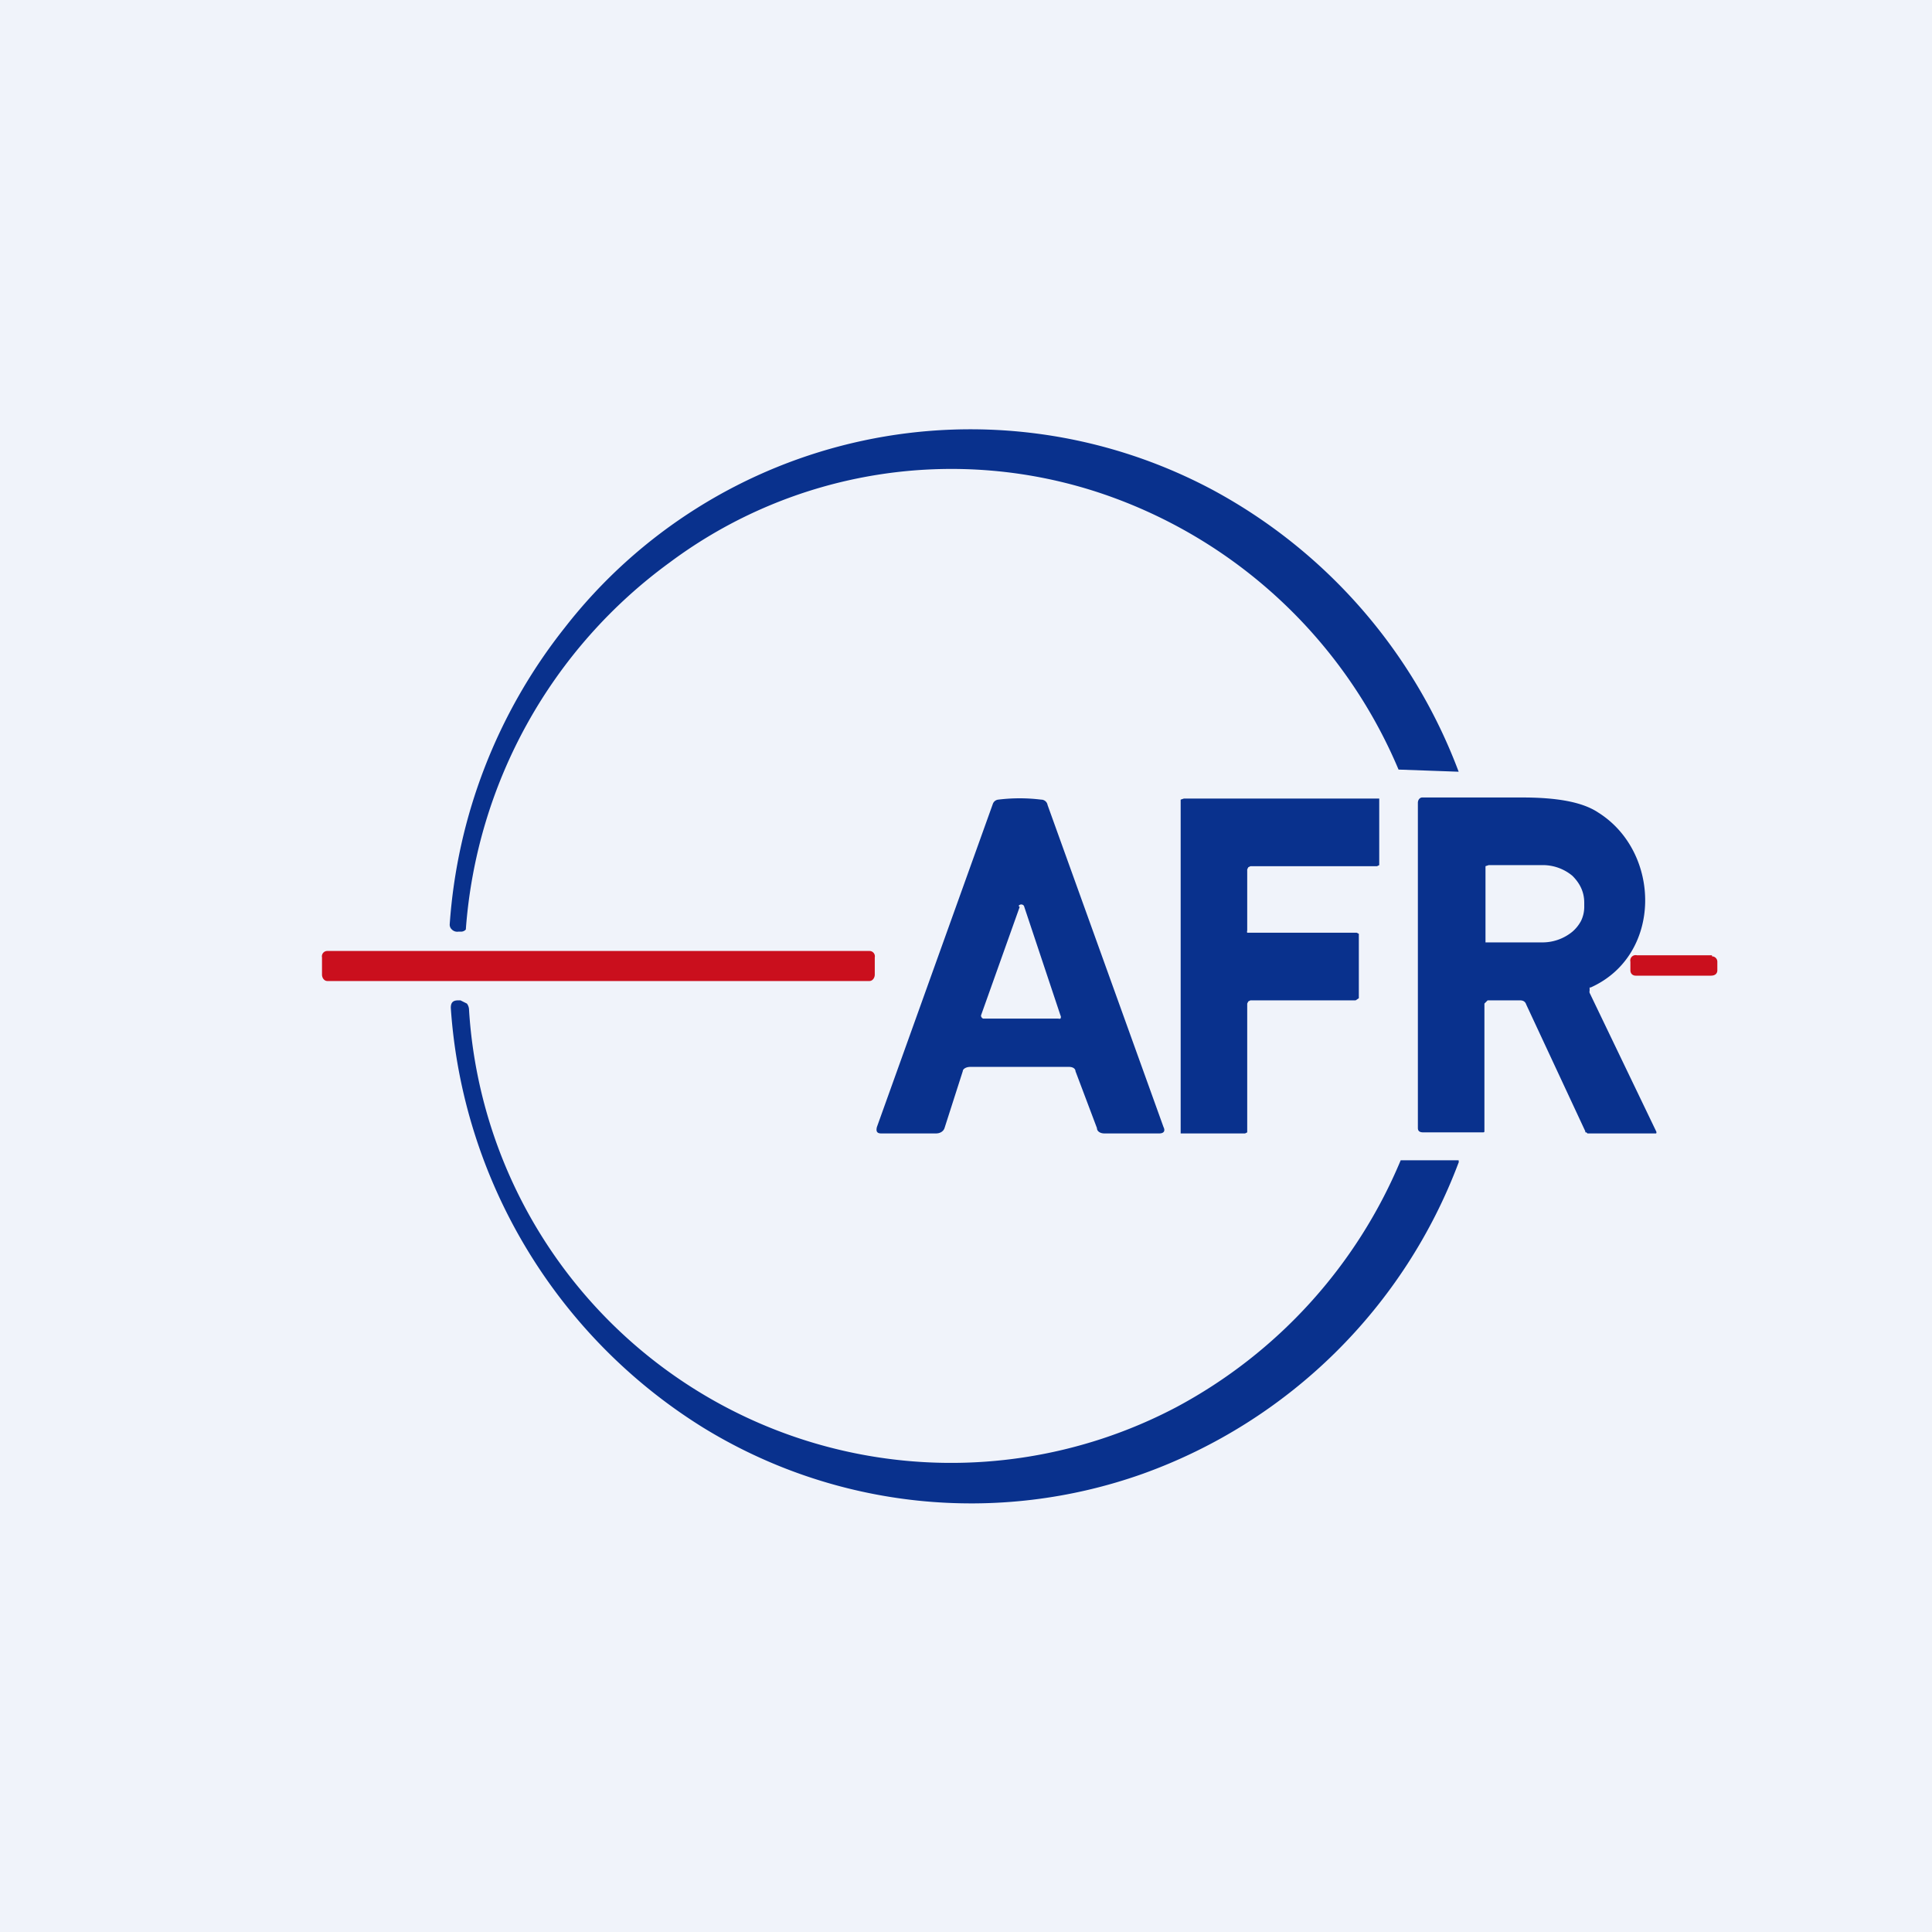 <!-- by TradingView --><svg width="18" height="18" viewBox="0 0 18 18" xmlns="http://www.w3.org/2000/svg"><path fill="#F0F3FA" d="M0 0h18v18H0z"/><path d="M6.24 5.24a4.65 4.65 0 0 0-1.9 3.42.06.06 0 0 1-.04.02h-.03a.07.07 0 0 1-.06-.02.06.06 0 0 1-.02-.05 5 5 0 0 1 1.07-2.76 4.79 4.79 0 0 1 6.03-1.29 4.96 4.96 0 0 1 2.3 2.63 1017.37 1017.37 0 0 1-.56-.02 4.6 4.6 0 0 0-2.76-2.57 4.39 4.39 0 0 0-4.03.64Z" fill="#09318D"/><path d="M11.62 9.34v1.21l-.02.01H11v-.03L11 7.47v-.02l.03-.01h1.82V8.06l-.02.01h-1.18l-.02.01-.01.02v.57a.03.03 0 0 0 0 .02h1.02l.02.01V9.3l-.03.02h-.98l-.02.01-.01.02Z" fill="#09318D"/><path fill-rule="evenodd" d="M13.83 10.54V9.35l.02-.02.01-.01H14.16c.03 0 .05.01.06.04l.55 1.18v.01h.01l.01.01h.64a.02.02 0 0 0 0-.02l-.62-1.29a.04.04 0 0 1 0-.02V9.2h.01c.67-.3.66-1.26.07-1.63-.15-.1-.39-.14-.71-.14h-.93c-.02 0-.04.02-.04.05v3.03c0 .03.02.04.05.04h.55c.02 0 .02 0 .02-.02Zm.01-2.47V8.78h.52a.44.44 0 0 0 .29-.1.35.35 0 0 0 .08-.1.3.3 0 0 0 .03-.14v-.03c0-.1-.04-.18-.11-.25a.43.43 0 0 0-.28-.1h-.5l-.03.01ZM9.7 7.45a1.62 1.62 0 0 0-.4 0 .06.06 0 0 0-.05.04L8.17 10.5c-.01.04 0 .06.04.06h.51c.04 0 .07-.02.08-.05l.17-.53c0-.02.03-.04.07-.04h.92c.04 0 .06.02.06.04l.2.53c0 .03.03.05.07.05h.51c.04 0 .06-.02.04-.06l-1.08-3a.06.06 0 0 0-.06-.05Zm-.2 1-.36 1.01a.03.03 0 0 0 .02.03h.7a.03.03 0 0 0 .02 0 .03.03 0 0 0 0-.03l-.34-1.02a.03.03 0 0 0-.05 0Z" fill="#09318D"/><path d="M8.1 8.86H3.05a.05.05 0 0 0-.05.06v.16c0 .03.02.06.05.06H8.1c.03 0 .05-.03.05-.06v-.16a.05.05 0 0 0-.05-.06ZM15.95 8.9h-.7a.05.05 0 0 0-.06.06v.08c0 .03.02.05.05.05h.7c.04 0 .06-.02.06-.05v-.08a.05.05 0 0 0-.05-.05Z" fill="#CA0F1D"/><path d="M4.37 9.41a4.5 4.5 0 0 0 6.59 3.7 4.63 4.63 0 0 0 2.09-2.3h.54v.01a.01.01 0 0 1 0 .01 4.92 4.92 0 0 1-2.94 2.9 4.77 4.77 0 0 1-4.1-.43A5 5 0 0 1 4.2 9.39c0-.05.02-.07.07-.07h.02l.06.03a.1.1 0 0 1 .02.06Z" fill="#09318D"/></svg>
